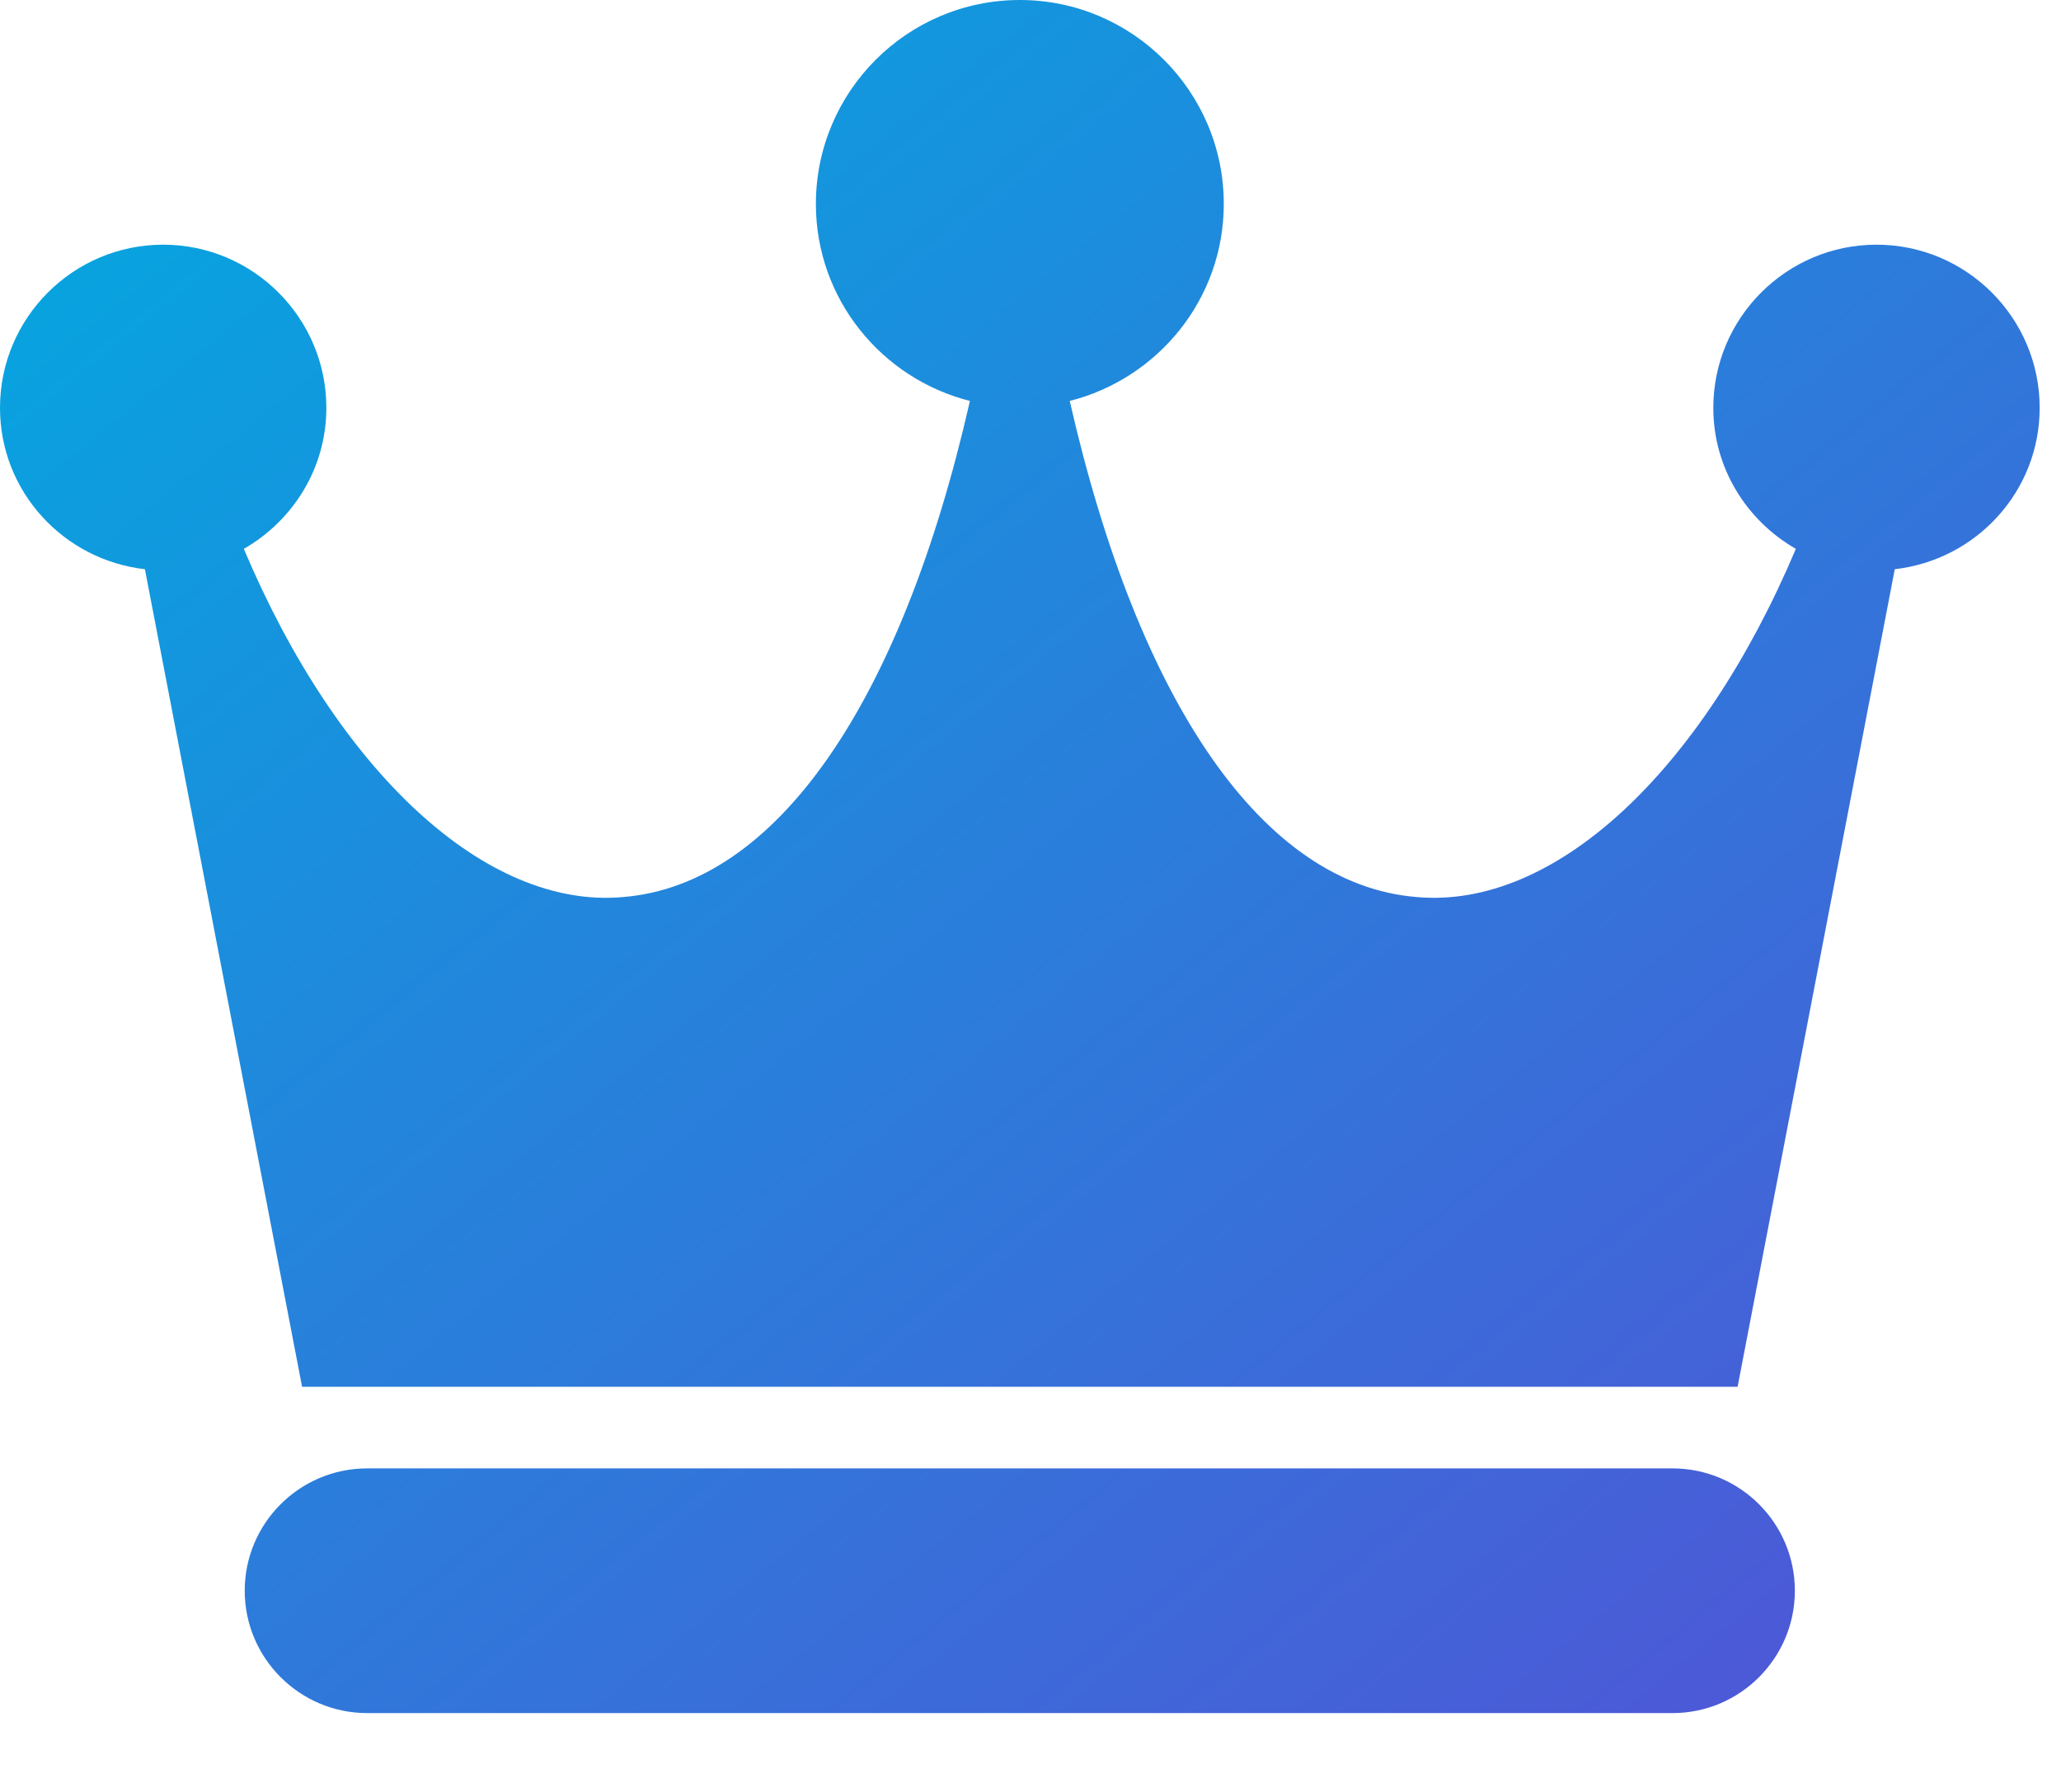 <svg width="23" height="20" viewBox="0 0 23 20" fill="none" xmlns="http://www.w3.org/2000/svg">
<path d="M18.665 16.389H4.097C3.344 16.389 2.731 17.001 2.731 17.754C2.731 18.507 3.344 19.12 4.097 19.12H18.665C19.418 19.12 20.03 18.507 20.03 17.754C20.03 17.001 19.418 16.389 18.665 16.389ZM20.941 2.731C19.937 2.731 19.12 3.548 19.12 4.552C19.12 5.227 19.493 5.811 20.041 6.126C18.987 8.62 17.344 10.151 15.808 10.012C14.1 9.873 12.707 7.854 11.938 4.475C12.923 4.225 13.657 3.338 13.657 2.276C13.657 1.021 12.636 0 11.381 0C10.125 0 9.105 1.021 9.105 2.276C9.105 3.338 9.839 4.226 10.824 4.475C10.055 7.854 8.662 9.873 6.954 10.012C5.425 10.151 3.774 8.62 2.721 6.126C3.269 5.811 3.642 5.227 3.642 4.552C3.642 3.548 2.825 2.731 1.821 2.731C0.817 2.731 0 3.548 0 4.552C0 5.487 0.71 6.25 1.617 6.353L3.371 15.478H19.391L21.145 6.353C22.052 6.25 22.762 5.487 22.762 4.552C22.762 3.548 21.945 2.731 20.941 2.731Z" fill="url(#paint0_linear_2188_141)"/>
<defs>
<linearGradient id="paint0_linear_2188_141" x1="0" y1="0" x2="18.724" y2="23.053" gradientUnits="userSpaceOnUse">
<stop stop-color="#00ABE0"/>
<stop offset="1" stop-color="#5451D6"/>
</linearGradient>
</defs>
</svg>
